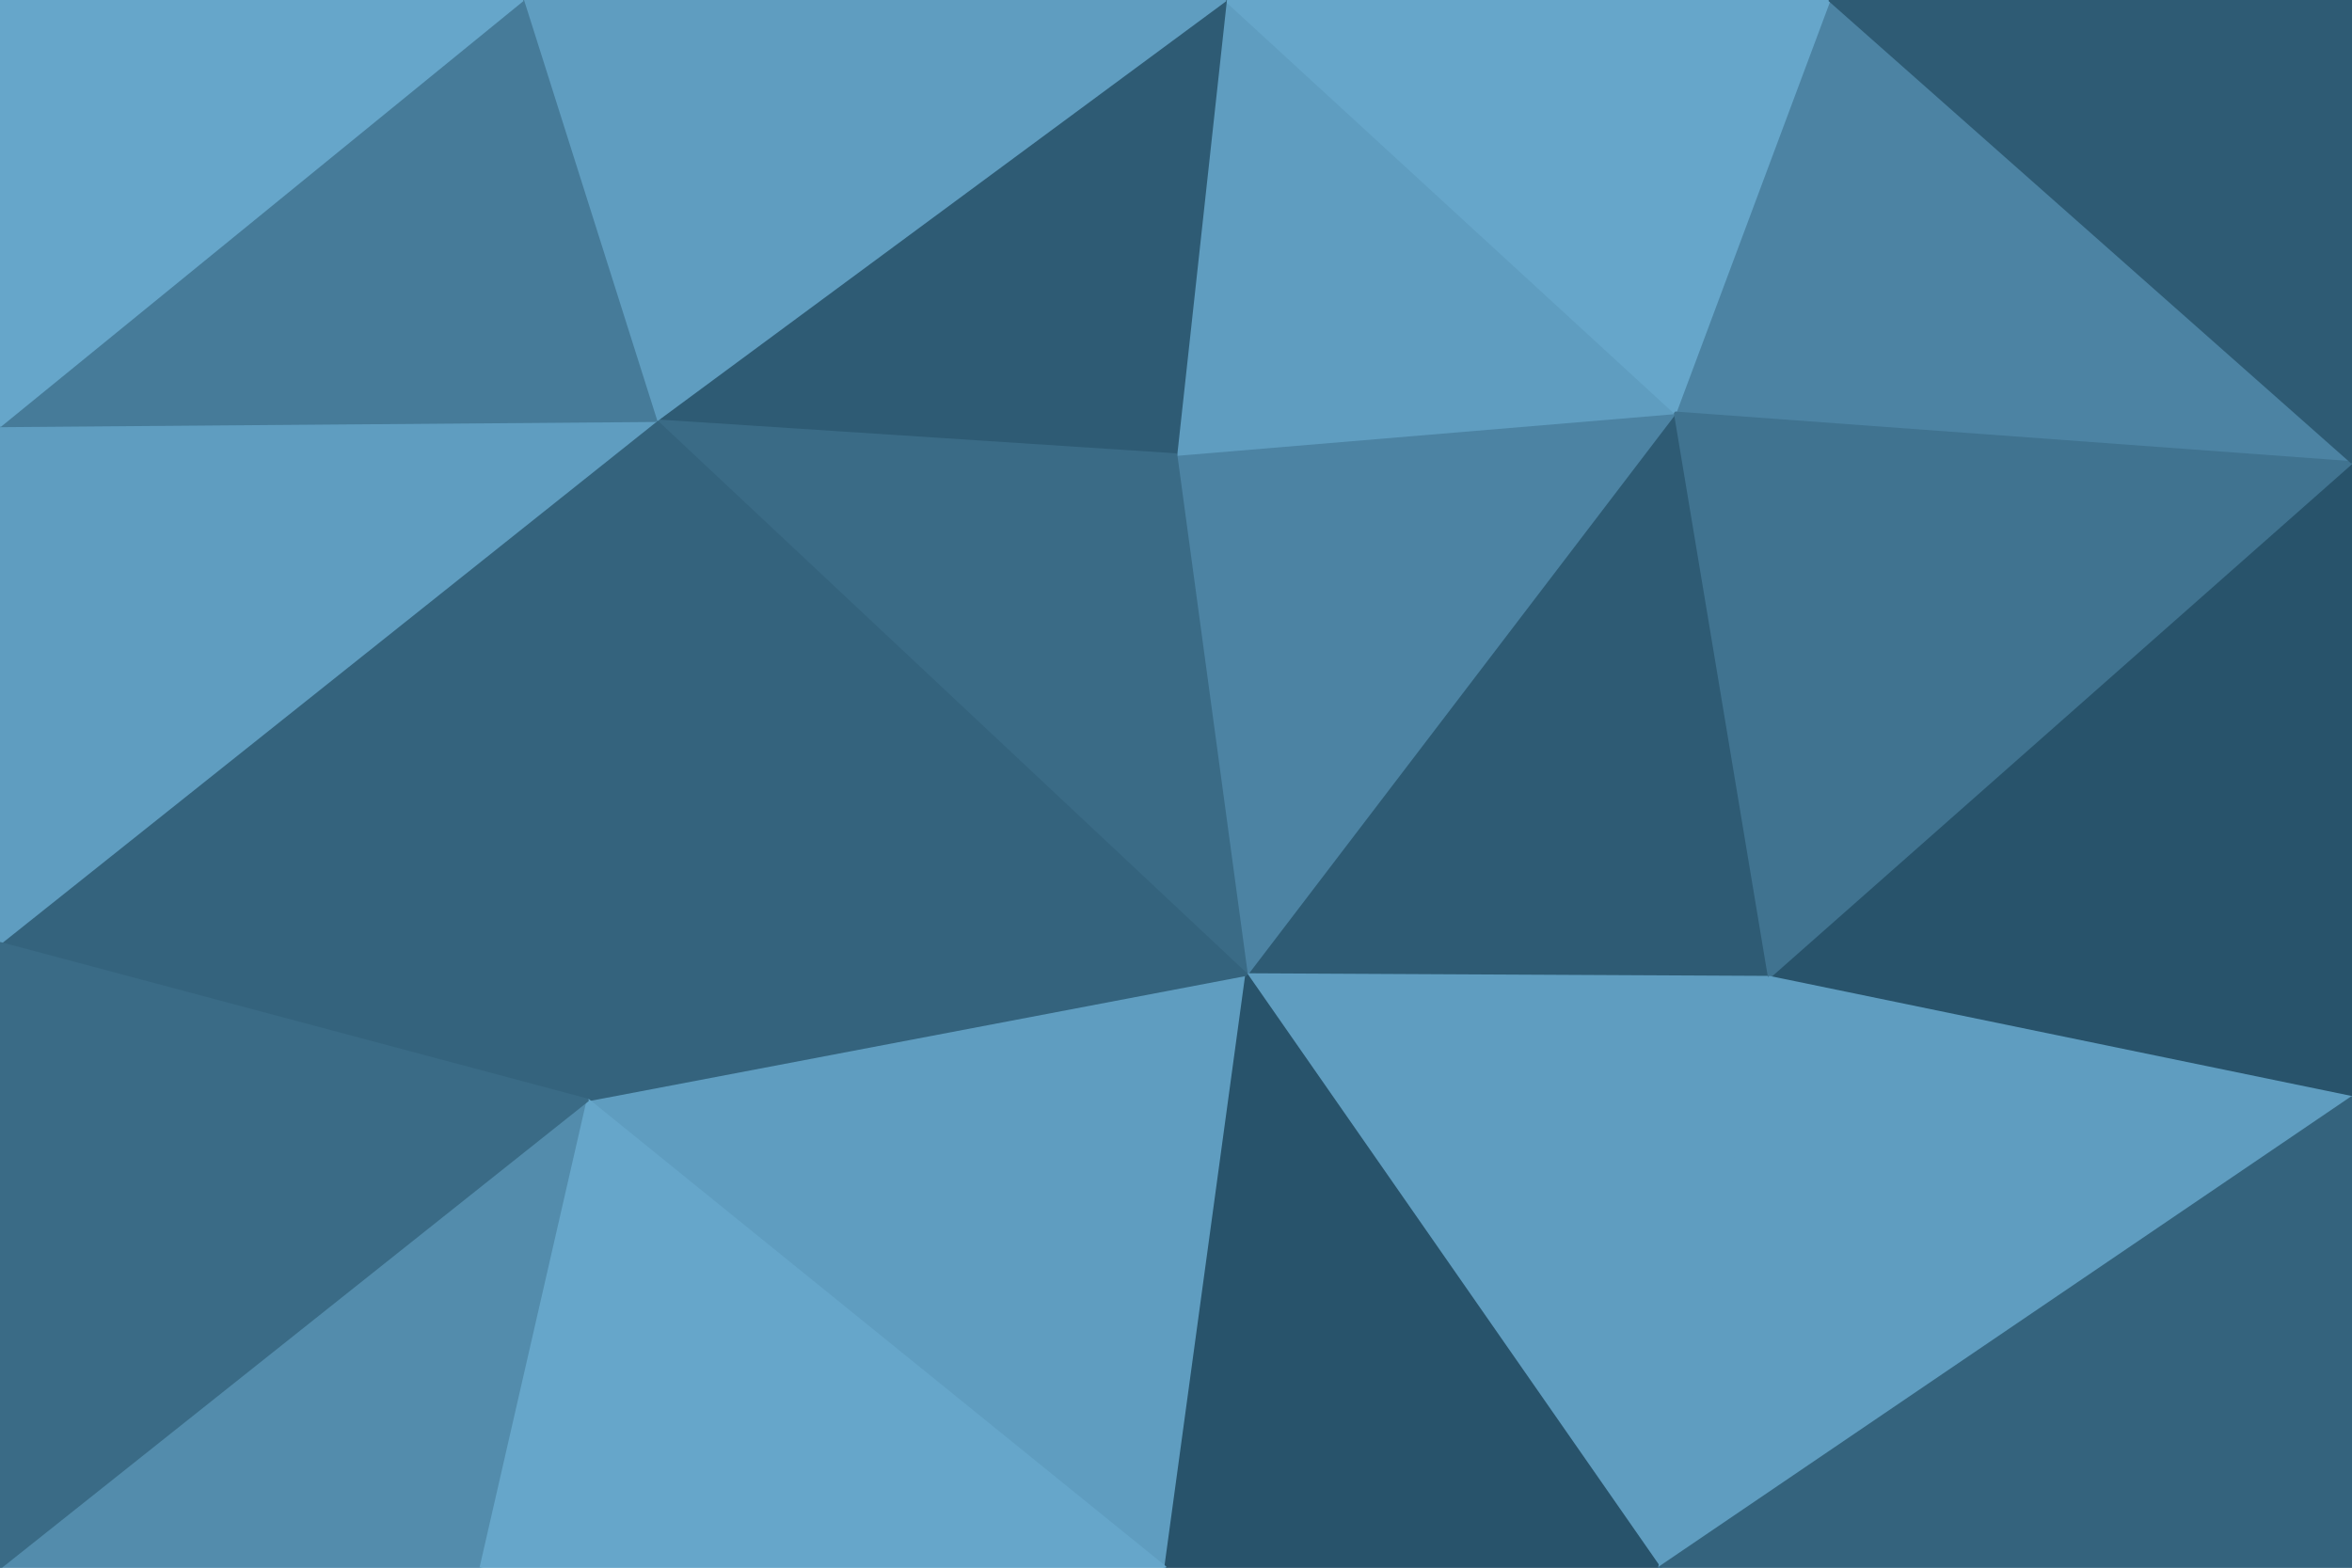 <svg id="visual" viewBox="0 0 900 600" width="900" height="600" xmlns="http://www.w3.org/2000/svg" xmlns:xlink="http://www.w3.org/1999/xlink" version="1.1"><g stroke-width="1" stroke-linejoin="bevel"><path d="M477 373L677 374L641 158Z" fill="#2e5b74" stroke="#2e5b74"></path><path d="M641 158L450 174L477 373Z" fill="#4c83a3" stroke="#4c83a3"></path><path d="M641 158L469 0L450 174Z" fill="#5f9dc0" stroke="#5f9dc0"></path><path d="M900 177L700 0L641 158Z" fill="#4c83a3" stroke="#4c83a3"></path><path d="M641 158L700 0L469 0Z" fill="#66a6ca" stroke="#66a6ca"></path><path d="M477 373L635 600L677 374Z" fill="#5f9dc0" stroke="#5f9dc0"></path><path d="M900 420L900 177L677 374Z" fill="#28536b" stroke="#28536b"></path><path d="M677 374L900 177L641 158Z" fill="#407390" stroke="#407390"></path><path d="M225 421L446 600L477 373Z" fill="#5f9dc0" stroke="#5f9dc0"></path><path d="M477 373L446 600L635 600Z" fill="#28536b" stroke="#28536b"></path><path d="M469 0L251 161L450 174Z" fill="#2e5b74" stroke="#2e5b74"></path><path d="M450 174L251 161L477 373Z" fill="#3a6b86" stroke="#3a6b86"></path><path d="M635 600L900 420L677 374Z" fill="#5f9dc0" stroke="#5f9dc0"></path><path d="M251 161L225 421L477 373Z" fill="#34637d" stroke="#34637d"></path><path d="M900 177L900 0L700 0Z" fill="#2e5b74" stroke="#2e5b74"></path><path d="M635 600L900 600L900 420Z" fill="#34637d" stroke="#34637d"></path><path d="M469 0L200 0L251 161Z" fill="#5f9dc0" stroke="#5f9dc0"></path><path d="M251 161L0 361L225 421Z" fill="#34637d" stroke="#34637d"></path><path d="M0 600L184 600L225 421Z" fill="#538cac" stroke="#538cac"></path><path d="M225 421L184 600L446 600Z" fill="#66a6ca" stroke="#66a6ca"></path><path d="M0 163L0 361L251 161Z" fill="#5f9dc0" stroke="#5f9dc0"></path><path d="M200 0L0 163L251 161Z" fill="#467b99" stroke="#467b99"></path><path d="M200 0L0 0L0 163Z" fill="#66a6ca" stroke="#66a6ca"></path><path d="M0 361L0 600L225 421Z" fill="#3a6b86" stroke="#3a6b86"></path></g></svg>